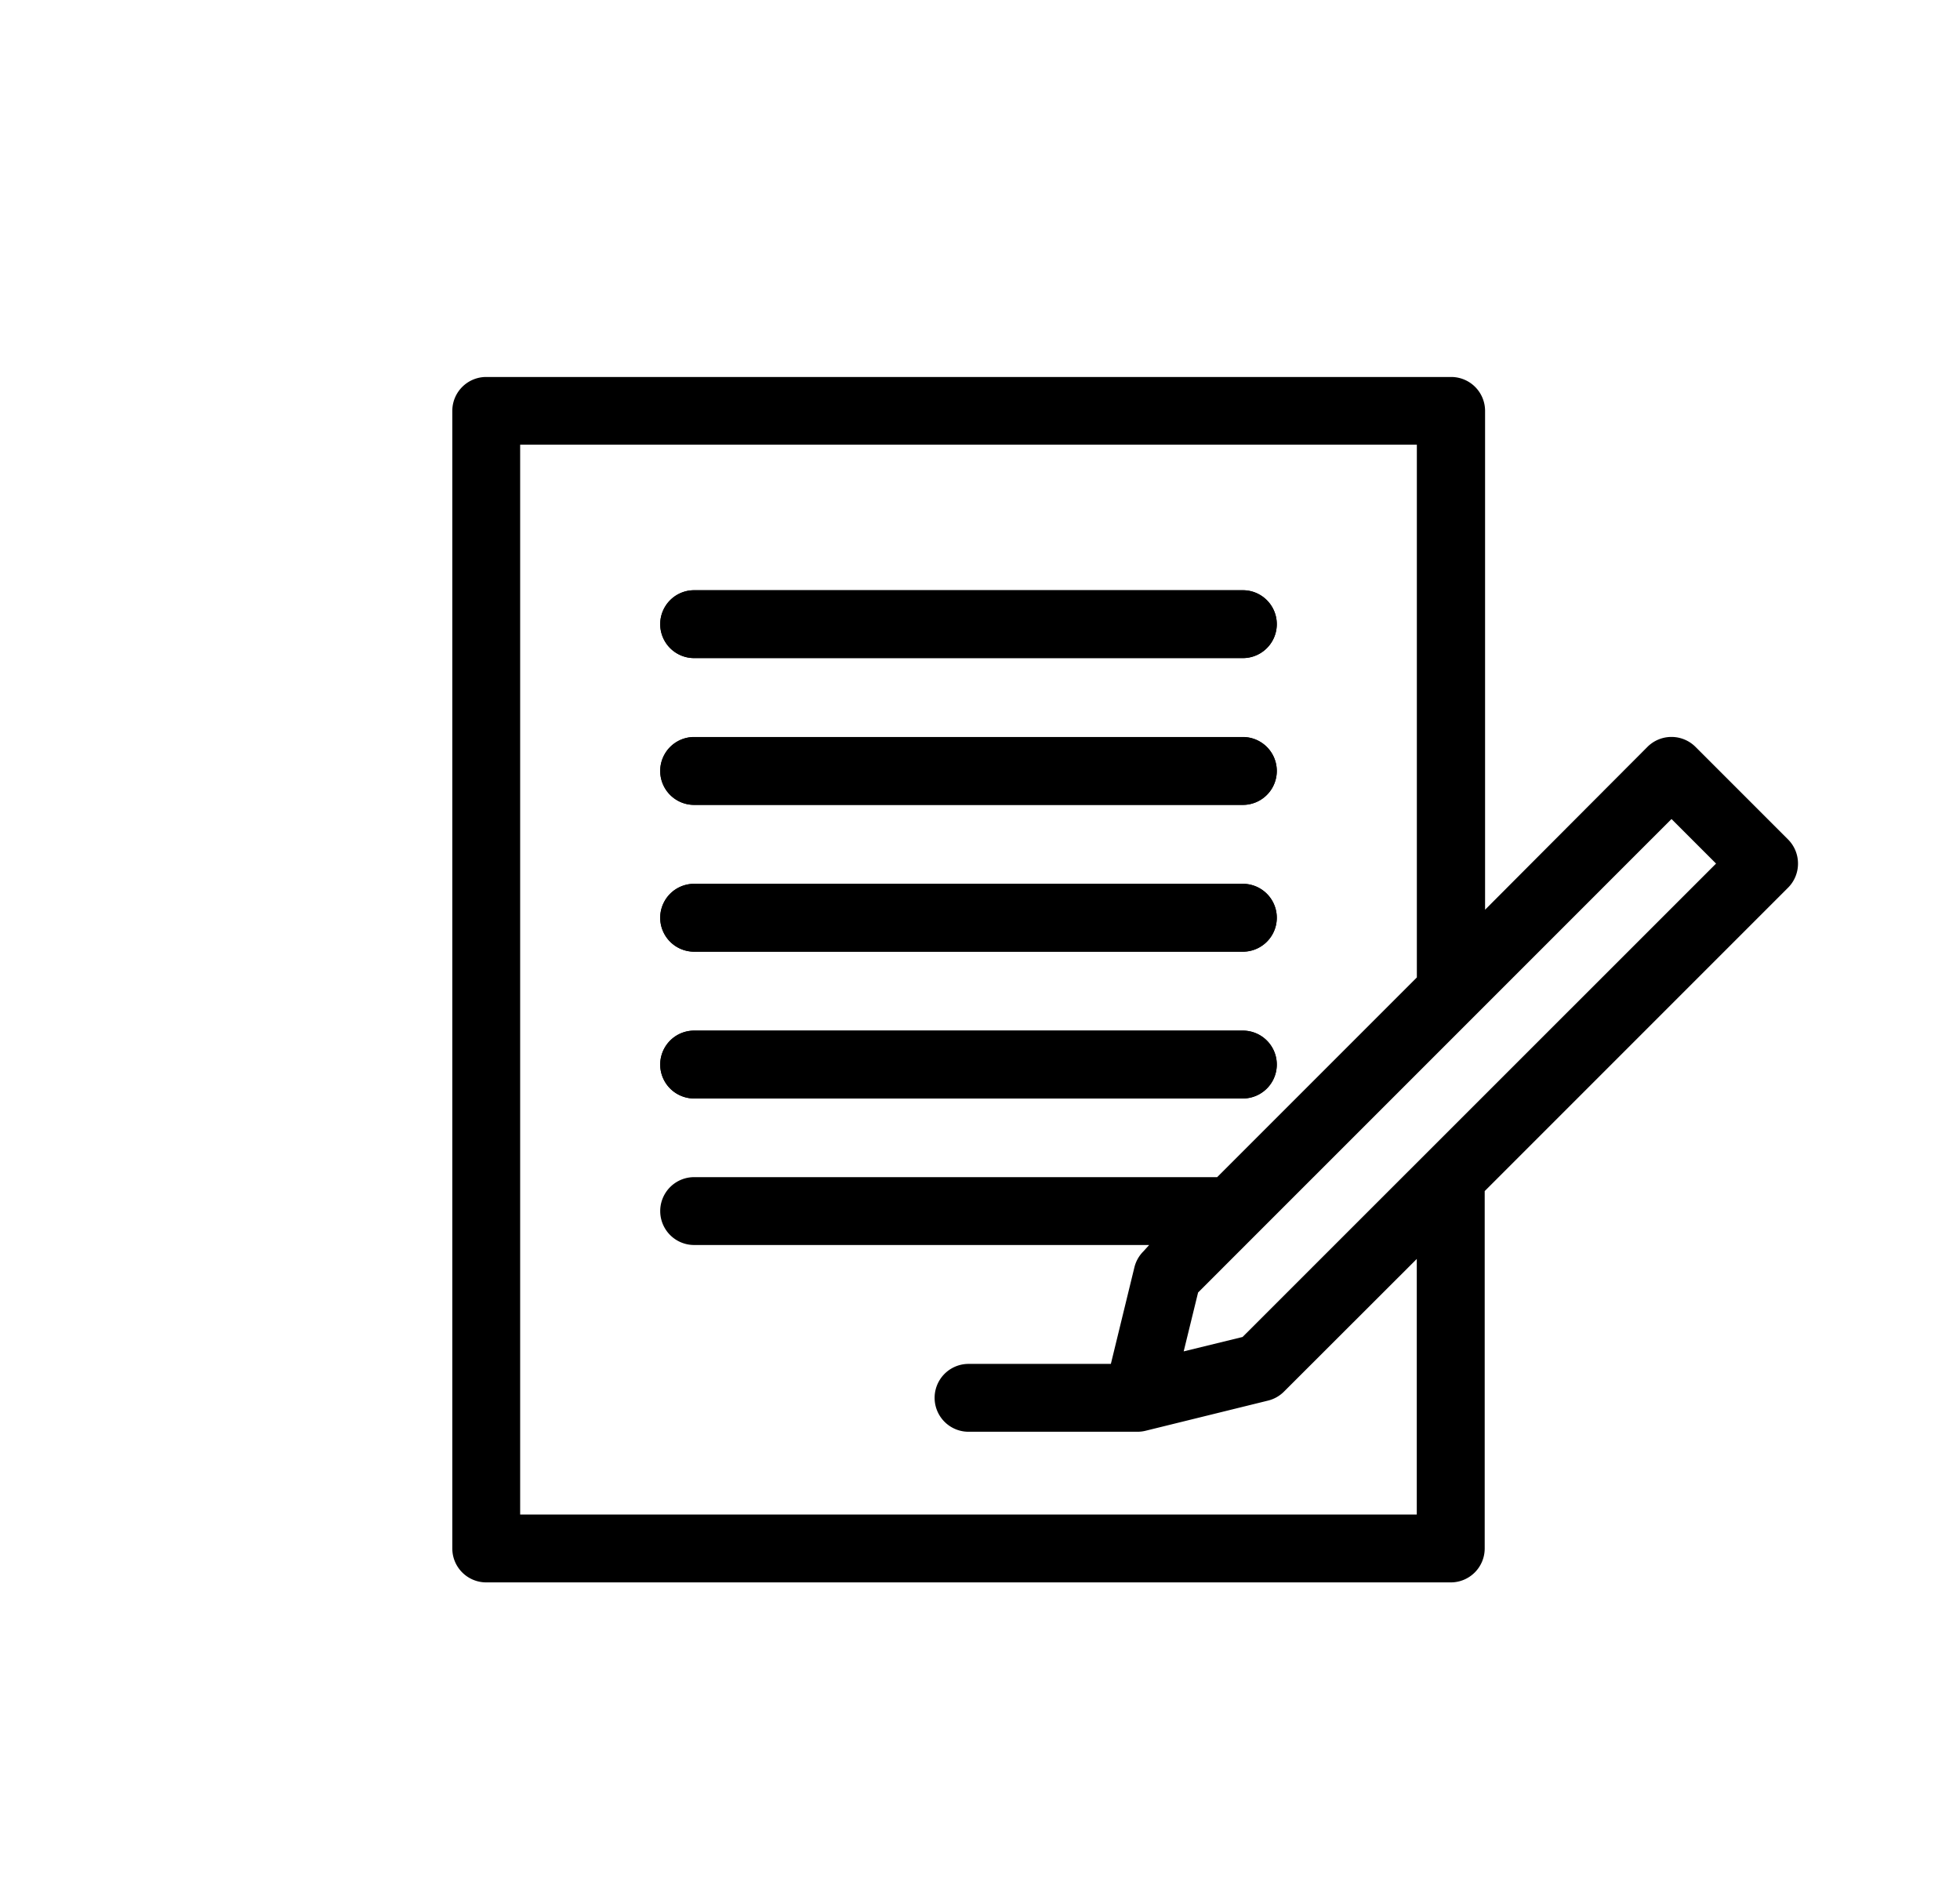 <svg xmlns="http://www.w3.org/2000/svg" width="26" height="25" viewBox="0 0 26 25">
  <g id="그룹_5132" data-name="그룹 5132" transform="translate(-338 -359)">
    <rect id="사각형_3041" data-name="사각형 3041" width="26" height="25" transform="translate(338 359)" fill="none"/>
    <g id="contract-svgrepo-com" transform="translate(344 364)">
      <path id="패스_138" data-name="패스 138" d="M37.185,50.071h7.279a.45.45,0,1,1,0,.9H37.185a.45.45,0,0,1,0-.9Zm0,1.947h7.279a.45.45,0,1,1,0,.9H37.185a.45.45,0,0,1,0-.9Zm0,1.947h7.279a.45.45,0,1,1,0,.9H37.185a.45.45,0,0,1,0-.9Zm0,1.947h7.279a.45.45,0,1,1,0,.9H37.185a.45.45,0,0,1,0-.9Z" transform="translate(-33.977 -47.243)"/>
      <path id="패스_139" data-name="패스 139" d="M37.185,50.972h7.279a.45.45,0,1,0,0-.9H37.185a.45.45,0,0,0,0,.9Z" transform="translate(-33.977 -47.243)"/>
      <path id="패스_140" data-name="패스 140" d="M37.185,76.906h7.279a.45.45,0,1,0,0-.9H37.185a.45.45,0,0,0,0,.9Z" transform="translate(-33.977 -71.23)"/>
      <path id="패스_141" data-name="패스 141" d="M37.185,102.841h7.279a.45.45,0,1,0,0-.9H37.185a.45.45,0,0,0,0,.9Z" transform="translate(-33.977 -95.218)"/>
      <path id="패스_142" data-name="패스 142" d="M37.185,128.776h7.279a.45.45,0,1,0,0-.9H37.185a.45.45,0,1,0,0,.9Z" transform="translate(-33.977 -119.206)"/>
      <path id="패스_143" data-name="패스 143" d="M17.851,18.855a.451.451,0,0,0-.132-.319l-1.228-1.228a.451.451,0,0,0-.637,0L13.7,19.468V12.852a.45.45,0,0,0-.45-.45H.45a.45.45,0,0,0-.45.45V27.94a.45.45,0,0,0,.45.45H13.245a.45.45,0,0,0,.45-.45V23.2l4.024-4.024a.45.45,0,0,0,.132-.319ZM.9,27.49V13.3H12.795v7.066l-2.649,2.649H3.208a.45.45,0,1,0,0,.9H9.244L9.167,24a.45.45,0,0,0-.119.212l-.312,1.28H6.848a.45.45,0,1,0,0,.9H9.089a.45.45,0,0,0,.107-.013l1.624-.4a.45.45,0,0,0,.212-.119L12.794,24.1V27.49H.9Zm9.583-2.355-.781.191.191-.781,6.28-6.28.591.591Z" transform="translate(0 -12.402)"/>
    </g>
  </g>
</svg>
